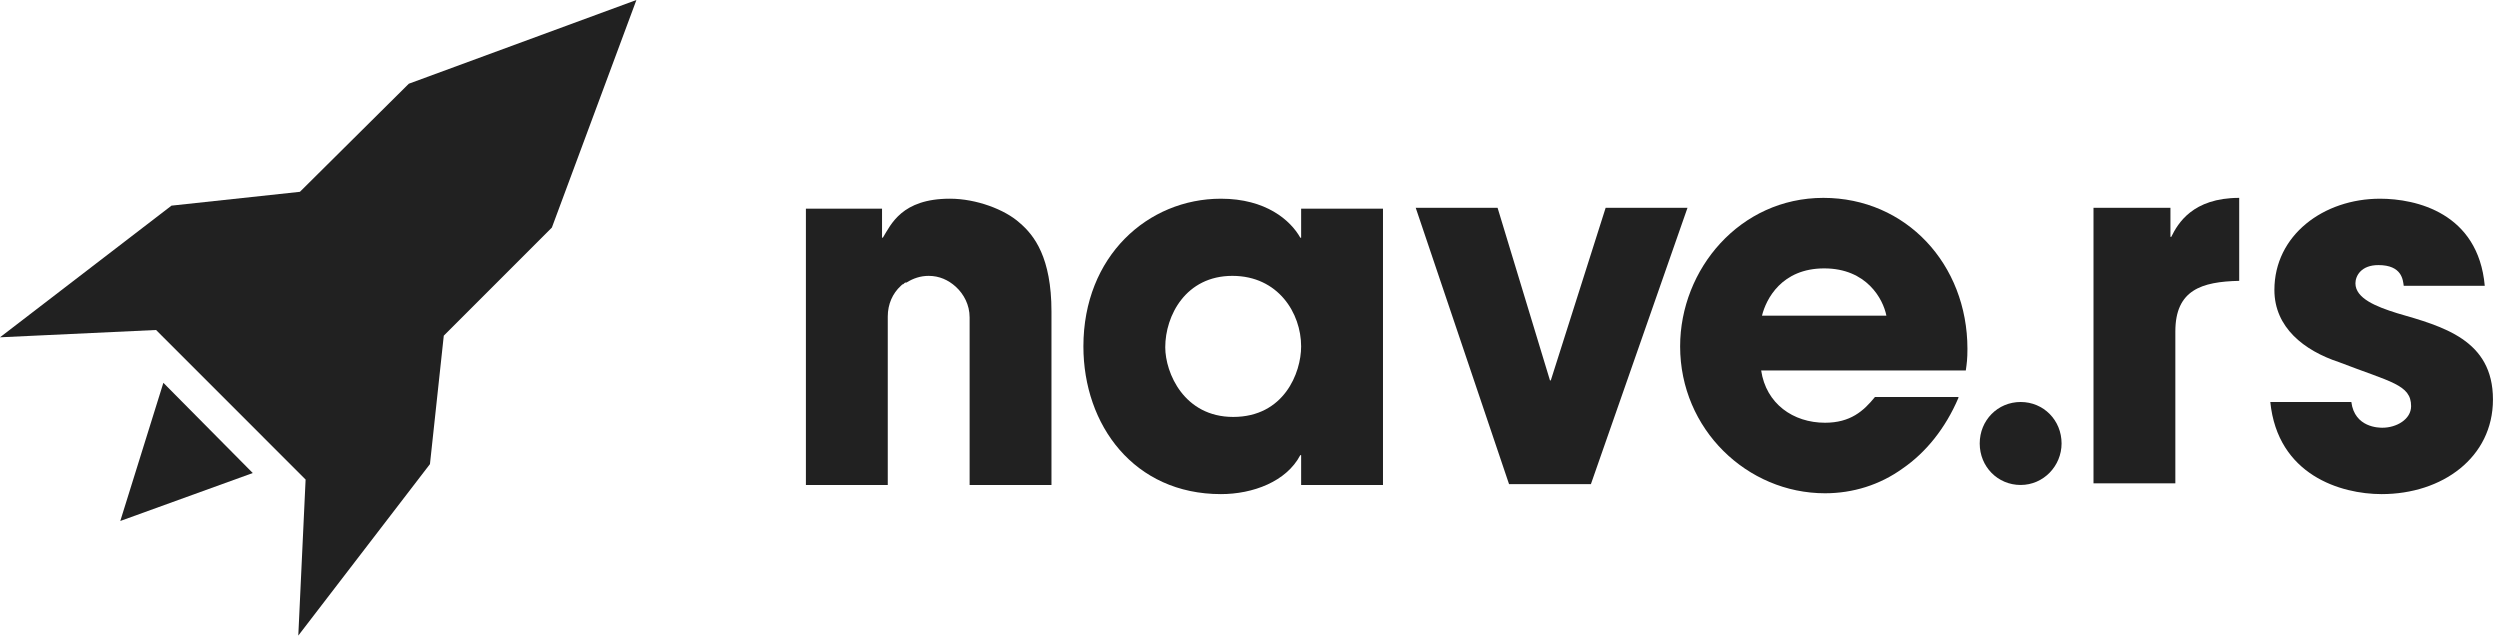 <svg width="236" height="60" viewBox="0 0 236 60" fill="none" xmlns="http://www.w3.org/2000/svg">
<path fill-rule="evenodd" clip-rule="evenodd" d="M122.827 45.782H130.554V19.698H122.827V22.439H122.75C121.823 20.794 119.504 18.758 115.255 18.758C108.377 18.758 102.273 24.163 102.273 32.701C102.273 40.142 107.064 46.644 115.255 46.644C118.268 46.644 121.436 45.468 122.75 42.962H122.827V45.782ZM122.827 32.7C122.827 35.206 121.204 39.358 116.414 39.358C111.777 39.358 110 35.206 110 32.778C110 29.802 111.932 26.042 116.336 26.042C120.664 26.042 122.827 29.567 122.827 32.7Z" fill="#212121"/>
<path d="M150.181 45.703H142.454L133.645 19.619H141.372L146.318 35.912H146.395L151.572 19.619H159.299L150.181 45.703Z" fill="#212121"/>
<path fill-rule="evenodd" clip-rule="evenodd" d="M179.622 44.215C181.785 42.726 183.64 40.455 184.876 37.556V37.478H176.995C175.913 38.81 174.676 39.906 172.281 39.906C169.267 39.906 166.717 38.105 166.254 34.972H185.572C185.577 34.935 185.582 34.898 185.587 34.862C185.659 34.358 185.726 33.885 185.726 32.935C185.726 24.945 179.931 18.679 172.126 18.679C164.245 18.679 158.604 25.415 158.604 32.7C158.604 40.533 164.94 46.565 172.281 46.565C174.908 46.565 177.458 45.781 179.622 44.215ZM172.204 25.336C176.222 25.336 177.767 28.235 178.076 29.801H166.331C166.717 28.235 168.185 25.336 172.204 25.336Z" fill="#212121"/>
<path d="M197.703 19.619H204.89V22.36H204.967C205.585 21.107 206.976 18.679 211.381 18.679V26.512C207.826 26.59 205.353 27.373 205.353 31.29V45.625H197.626V19.619H197.703Z" fill="#212121"/>
<path d="M226.912 26.982C226.835 26.434 226.758 25.024 224.517 25.024C222.894 25.024 222.353 26.042 222.353 26.747C222.353 28.157 224.285 28.941 226.294 29.567C230.622 30.821 235.335 32.074 235.335 37.714C235.335 43.197 230.544 46.644 224.826 46.644C220.963 46.644 215.013 44.842 214.317 37.949H221.967C222.276 40.377 224.594 40.377 224.903 40.377C226.217 40.377 227.608 39.594 227.608 38.34C227.608 36.304 225.676 36.069 220.808 34.189C217.485 33.092 214.703 30.899 214.703 27.374C214.703 22.204 219.34 18.758 224.672 18.758C228.072 18.758 233.944 20.089 234.562 26.982H226.912Z" fill="#212121"/>
<path d="M96.245 21.029C94.854 19.775 92.15 18.757 89.677 18.757C85.118 18.757 84.114 21.185 83.341 22.438H83.264V19.697H76.077V45.781H83.805V29.88C83.805 28.705 84.268 27.687 85.041 26.982C85.118 26.903 85.195 26.825 85.273 26.825C85.35 26.747 85.427 26.668 85.504 26.668H85.582C86.2 26.277 86.895 26.042 87.668 26.042C88.673 26.042 89.523 26.433 90.218 27.06C90.991 27.765 91.532 28.783 91.532 29.958V30.977C91.532 31.133 91.532 31.368 91.532 31.525V45.781H99.259V29.41C99.259 24.318 97.636 22.203 96.245 21.029Z" fill="#212121"/>
<path d="M190.749 45.781C188.585 45.781 186.885 44.058 186.885 41.864C186.885 39.671 188.585 37.948 190.749 37.948C192.913 37.948 194.613 39.671 194.613 41.864C194.613 43.979 192.913 45.781 190.749 45.781Z" fill="#212121"/>
<path d="M28.849 45.269L28.159 60L40.588 43.811L41.893 31.688L52.097 21.483L60.077 0L38.593 7.903L28.312 18.107L16.189 19.412L0 31.841L14.732 31.151L28.849 45.269Z" fill="#212121"/>
<path d="M15.422 36.137L23.861 44.654L11.355 49.181L15.422 36.137Z" fill="#212121"/>
</svg>
